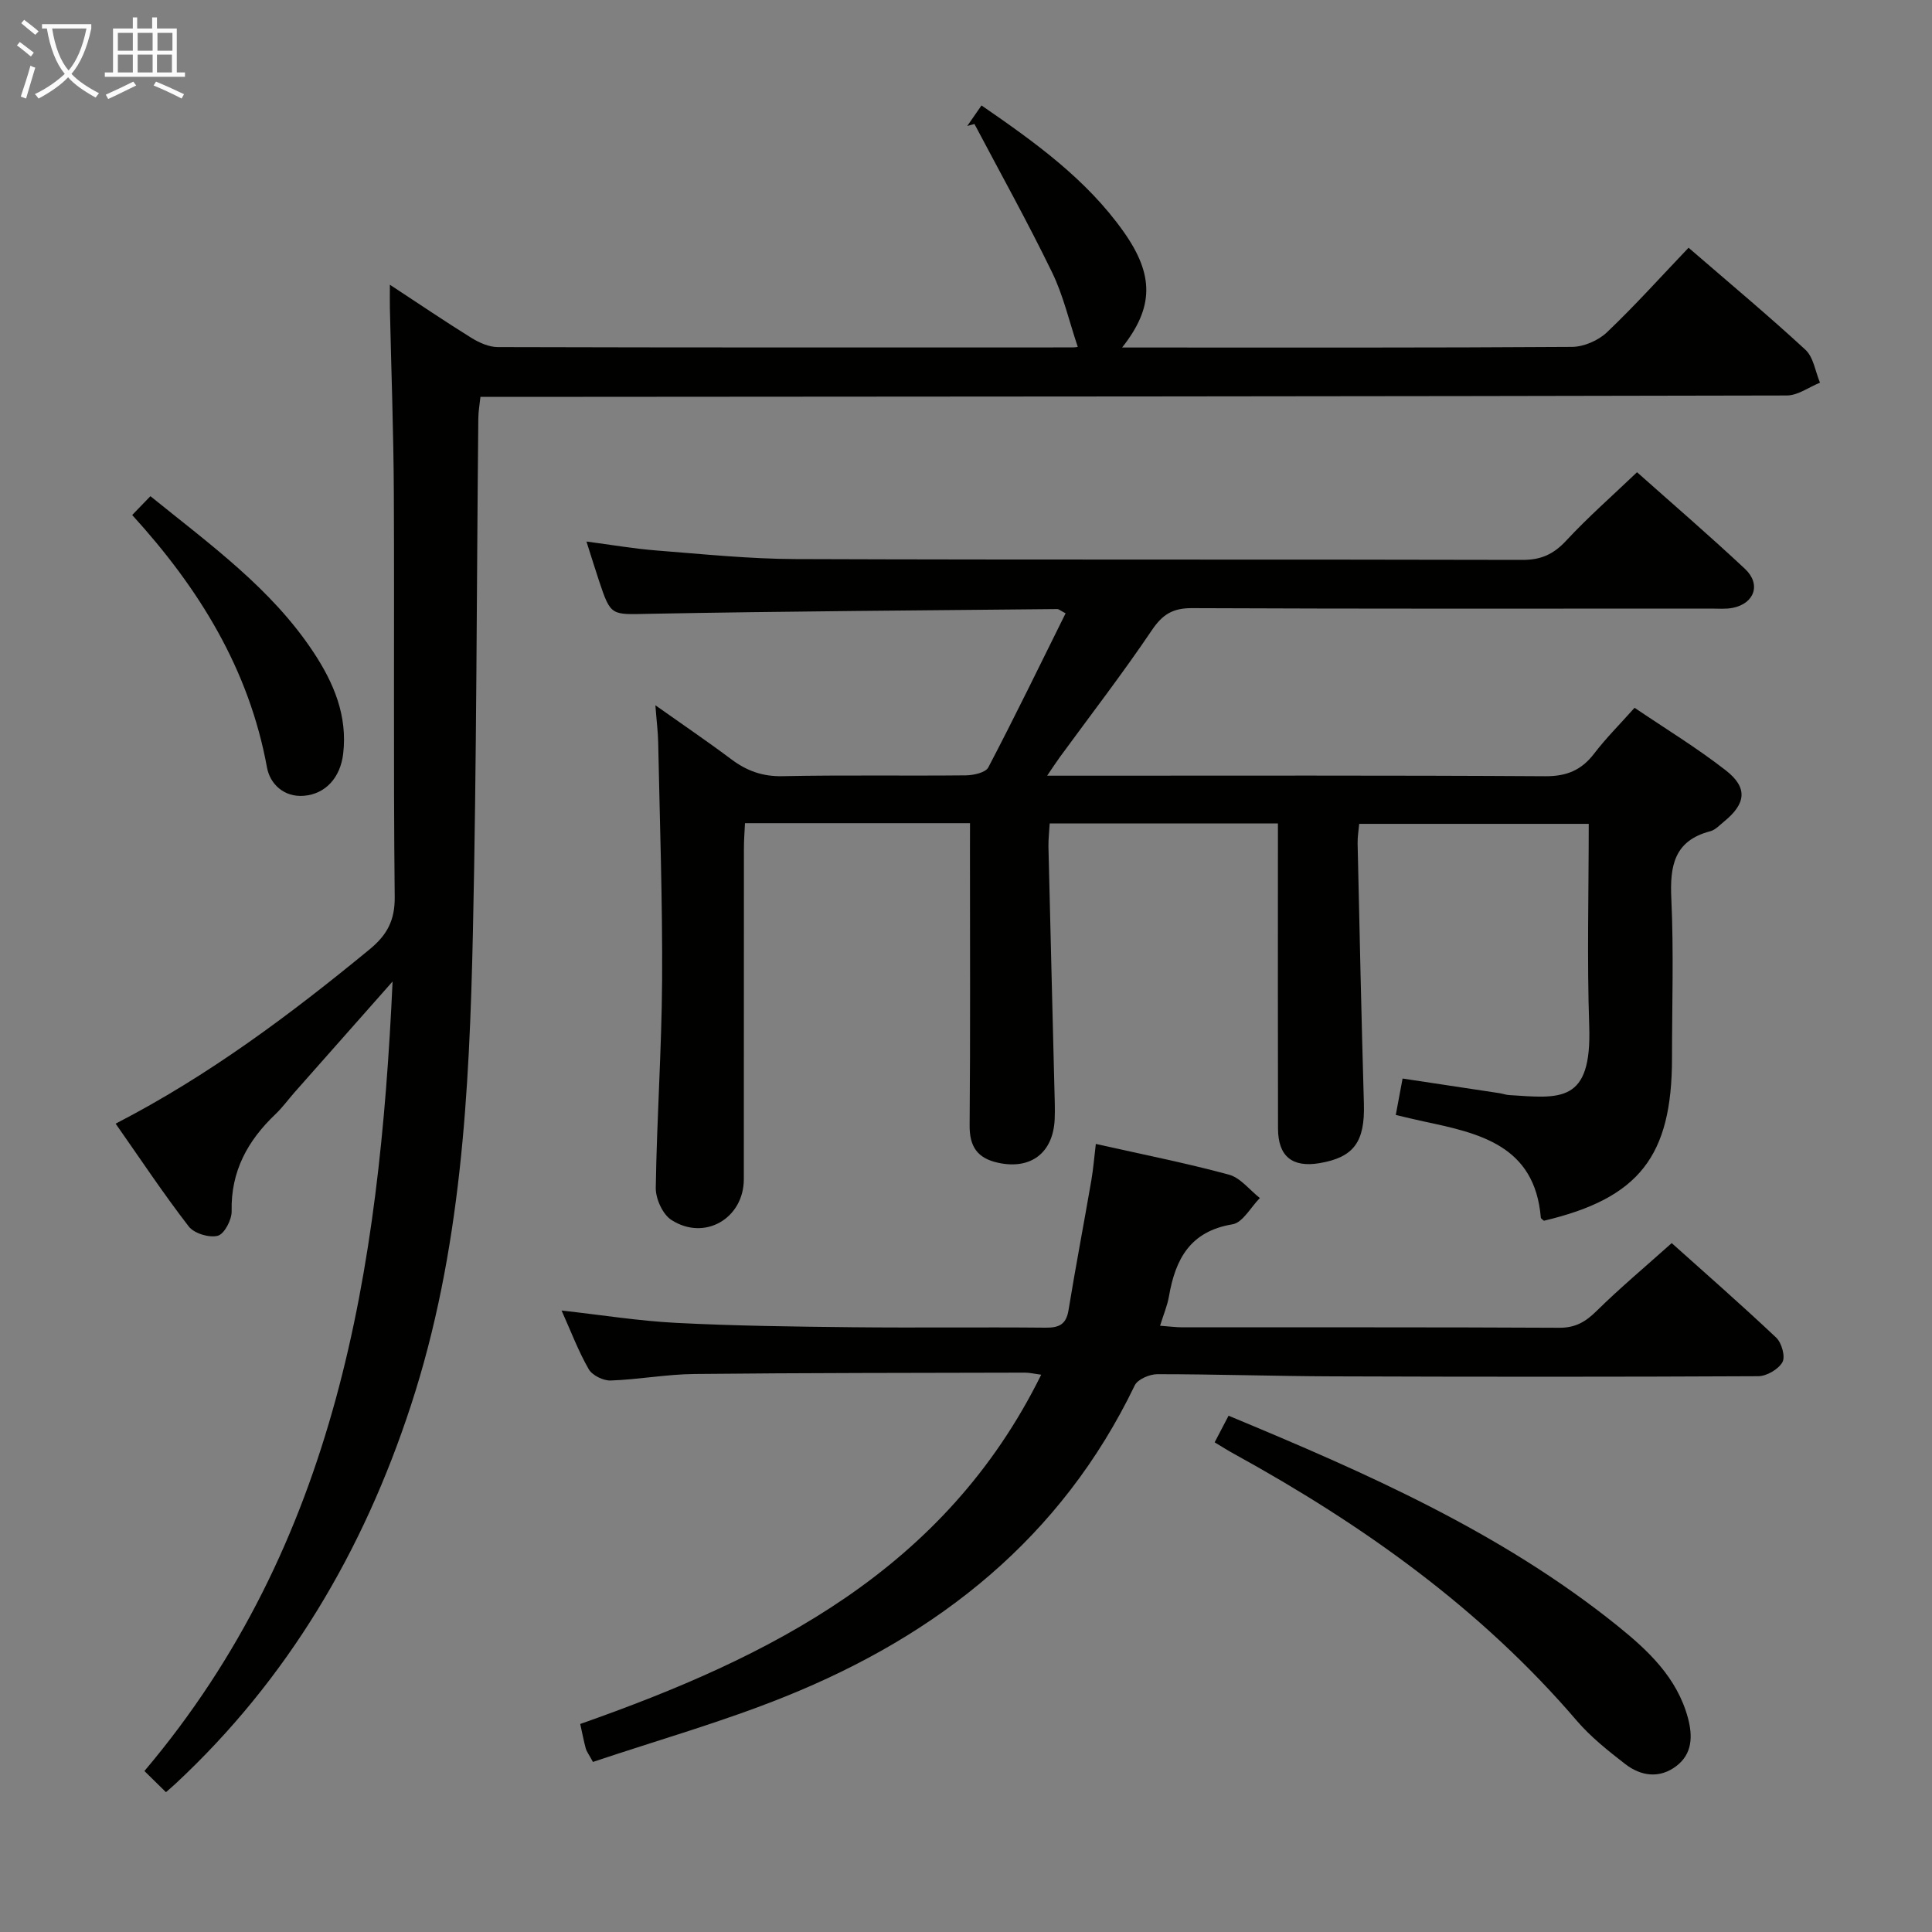 <svg enable-background="new 0 0 400 400" viewBox="0 0 400 400" xmlns="http://www.w3.org/2000/svg"><rect x="0" y="0" width="400" height="400" fill="#808080" stroke="none"/><g fill="#010100"><path d="m200.83 170.43c-15.77 0-30.88 0-46.59 0-.08 1.73-.22 3.47-.22 5.22-.02 22.83 0 45.66-.02 68.49-.01 8.11-8.1 12.87-14.99 8.44-1.81-1.16-3.27-4.39-3.24-6.64.21-14.31 1.22-28.6 1.31-42.9.1-16.45-.48-32.9-.81-49.35-.04-2.13-.32-4.25-.58-7.67 5.85 4.14 10.88 7.55 15.73 11.19 3.18 2.38 6.43 3.57 10.54 3.49 12.66-.26 25.33-.04 37.99-.17 1.61-.02 4.1-.56 4.67-1.65 5.52-10.54 10.72-21.26 16-31.9-1.16-.61-1.42-.88-1.69-.88-28.14.28-56.27.45-84.4.98-8 .15-8.04.6-10.52-6.86-.83-2.51-1.61-5.03-2.59-8.1 5.13.67 9.79 1.48 14.48 1.85 9.61.75 19.23 1.75 28.85 1.78 50.16.18 100.32.04 150.47.17 3.86.01 6.43-1.18 9.03-3.97 4.51-4.86 9.53-9.26 14.68-14.18 7.29 6.49 14.96 13.09 22.34 20 3.39 3.17 1.99 7.17-2.52 8.08-1.45.29-2.99.15-4.49.15-35.83.01-71.65.07-107.48-.09-3.98-.02-6.1 1.3-8.31 4.58-6.04 8.95-12.65 17.52-19.03 26.25-.74 1.01-1.42 2.07-2.64 3.86h6.12c32.33 0 64.66-.09 96.98.11 4.47.03 7.53-1.25 10.18-4.72 2.41-3.16 5.25-5.98 8.34-9.45 6.41 4.34 12.91 8.3 18.88 12.95 4.62 3.6 4.2 6.9-.37 10.62-.9.73-1.79 1.72-2.84 1.99-7.5 1.96-8.38 7.19-8.06 13.97.51 10.97.14 21.99.14 32.99 0 20.35-6.85 29.04-26.52 33.68-.23-.22-.62-.42-.64-.65-1.25-14.95-12.69-17.46-24.21-19.9-1.91-.4-3.8-.88-5.82-1.35.49-2.64.91-4.88 1.41-7.54 6.76 1.02 13.41 2.02 20.07 3.03.66.1 1.3.35 1.96.39 10.62.69 17.16 1.78 16.61-14.29-.47-13.8-.1-27.64-.1-41.86-15.85 0-31.42 0-47.52 0-.11 1.24-.36 2.66-.33 4.07.4 17.97.78 35.94 1.3 53.91.22 7.84-2.06 11.07-9.2 12.27-5.63.95-8.57-1.42-8.58-7.16-.05-19-.02-37.99-.02-56.99 0-1.96 0-3.92 0-6.19-15.97 0-31.38 0-47.25 0-.09 1.64-.29 3.24-.26 4.84.39 16.63.82 33.27 1.23 49.9.05 2.16.15 4.33.06 6.49-.31 7.02-4.98 10.5-11.71 9.03-4.3-.94-5.94-3.35-5.9-7.77.16-18.83.07-37.66.07-56.49.01-1.8.01-3.62.01-6.05z"/><path d="m349.6 51.29c8.45 7.31 16.5 14.02 24.19 21.12 1.68 1.55 2.05 4.51 3.02 6.82-2.29.92-4.59 2.65-6.88 2.65-87.83.2-175.66.23-263.48.29-2.16 0-4.32 0-6.98 0-.17 1.6-.43 3.02-.44 4.43-.36 35.48-.34 70.96-1.12 106.43-.73 33.07-2.41 66.1-12.84 97.96-9.85 30.11-25.43 56.61-48.74 78.32-.59.55-1.2 1.06-1.97 1.74-1.54-1.51-2.95-2.9-4.46-4.38 39.85-47.11 48.64-103.71 51.38-163.46-7.23 8.17-13.76 15.56-20.3 22.95-1.32 1.5-2.5 3.14-3.94 4.51-5.76 5.48-9.27 11.83-9.08 20.09.04 1.77-1.51 4.73-2.87 5.09-1.77.47-4.9-.48-6.01-1.92-5.27-6.82-10.04-14.02-15.14-21.29 19.32-9.96 36.19-22.62 52.55-36.06 3.61-2.96 5.29-5.98 5.23-10.9-.29-27.83-.05-55.66-.18-83.49-.06-12.81-.54-25.62-.82-38.43-.03-1.27 0-2.54 0-4.81 6.13 4.02 11.44 7.63 16.89 11.01 1.6.99 3.61 1.89 5.43 1.9 39.66.11 79.33.08 118.99.07.59 0 1.19-.12 1.11-.11-1.78-5.28-2.98-10.62-5.31-15.41-5.05-10.4-10.68-20.51-16.08-30.74-.5.14-1 .27-1.49.41.91-1.31 1.82-2.62 2.95-4.25 11.07 7.63 21.71 15.25 29.43 26.16 6.33 8.95 6.27 15.63-.32 23.96h4.67c29.5 0 59 .07 88.49-.13 2.44-.02 5.43-1.32 7.21-3.01 5.8-5.52 11.14-11.47 16.91-17.52z"/><path d="m122.76 364.79c-.88-1.63-1.31-2.16-1.48-2.77-.42-1.57-.73-3.18-1.15-5.09 39.36-13.84 75.49-31.89 95.44-72.31-1.52-.2-2.43-.43-3.33-.43-22.82.06-45.64.04-68.46.28-5.79.06-11.56 1.15-17.36 1.35-1.53.05-3.8-1.07-4.53-2.34-2.14-3.72-3.67-7.8-5.62-12.15 8.19.91 15.96 2.16 23.77 2.56 12.12.62 24.27.77 36.41.9 13.33.14 26.65-.04 39.98.09 2.77.03 4.3-.61 4.79-3.59 1.47-8.99 3.18-17.93 4.73-26.91.41-2.4.6-4.83.93-7.54 9.54 2.15 18.63 3.94 27.56 6.36 2.39.65 4.28 3.18 6.4 4.84-1.88 1.89-3.54 5.09-5.67 5.44-8.77 1.44-11.82 7.21-13.15 14.91-.33 1.92-1.12 3.75-1.84 6.09 1.84.13 3.26.33 4.68.33 25.99.02 51.98-.05 77.96.09 3.35.02 5.46-1.23 7.74-3.48 4.84-4.77 10.07-9.14 15.55-14.05 6.68 5.99 14.29 12.64 21.64 19.58 1.13 1.07 1.93 3.94 1.28 5.08-.84 1.48-3.26 2.89-5.02 2.9-29.32.15-58.64.13-87.96.03-12.14-.04-24.29-.45-36.43-.45-1.6 0-4.07 1.05-4.68 2.31-15.2 31.56-40.67 51.68-72.4 64.45-12.99 5.24-26.55 9.07-39.78 13.52z"/><path d="m251.48 298.62c1.03-1.97 1.93-3.69 2.88-5.51 28.41 11.8 56.39 24.08 80.5 43.48 6.35 5.11 12.33 10.7 14.6 19.06 1.03 3.82.92 7.47-2.39 9.99-3.46 2.64-7.34 2.12-10.62-.44-3.53-2.74-7.11-5.58-10-8.95-19.89-23.23-44.31-40.58-70.88-55.2-1.29-.7-2.53-1.49-4.09-2.43z"/><path d="m27.37 106.63c1.46-1.52 2.6-2.69 3.77-3.9 12.44 10.07 25.06 19.14 33.76 32.3 4.21 6.37 7.08 13.16 6.15 21.04-.58 4.89-3.62 8.32-8.13 8.69-4.12.34-7.02-2.45-7.64-5.85-3.71-20.31-14.02-37.04-27.91-52.28z"/></g><path d="m6.4 11.7c-1-.8-1.9-1.6-2.9-2.3l.6-.7c.9.7 1.9 1.4 2.9 2.2zm-2.1 8.3c.7-2.1 1.4-4.2 2-6.4.2.1.6.3 1 .4-.7 2.3-1.3 4.4-1.9 6.4zm3-12.8c-1.1-.9-2.1-1.7-2.9-2.4l.6-.7c1 .8 2 1.5 3 2.4zm1.4-1.3v-.9h10.2v.9c-.9 4.2-2.3 7.3-4.1 9.4 1.3 1.4 3.2 2.7 5.7 4-.2.2-.4.5-.7.9-2.5-1.4-4.4-2.7-5.7-4.2-1.4 1.5-3.5 3-6.1 4.4 0 0 0 0-.1-.1-.3-.4-.5-.7-.7-.8 2.7-1.3 4.7-2.8 6.2-4.2-1.8-2.2-3-5.3-3.7-9.4zm9.2 0h-7.1c.6 3.8 1.7 6.7 3.4 8.7 1.7-2 2.9-4.8 3.7-8.7z" fill="#fafbfa"/><path d="m31.6 3.6h.9v2.3h4.1v9.1h1.7v.9h-16.6v-.9h1.7v-9.1h4.1v-2.3h.9v2.3h3.1v-2.3zm-4 13.3.6.8c-1.9.9-3.8 1.9-5.8 2.8-.2-.3-.3-.6-.5-.9 2-.9 3.9-1.8 5.7-2.7zm-3.2-10.1v3.7h3.1v-3.7zm0 4.5v3.7h3.1v-3.7zm4.1-4.5v3.7h3.1v-3.7zm0 4.5v3.7h3.1v-3.7zm9.1 9.1c-2.1-1.1-4.1-2-5.8-2.7l.5-.8c2.2.9 4.1 1.8 5.8 2.6zm-1.9-13.6h-3.1v3.7h3.1zm-3.2 4.5v3.7h3.1v-3.7z" fill="#fafbfa"/></svg>